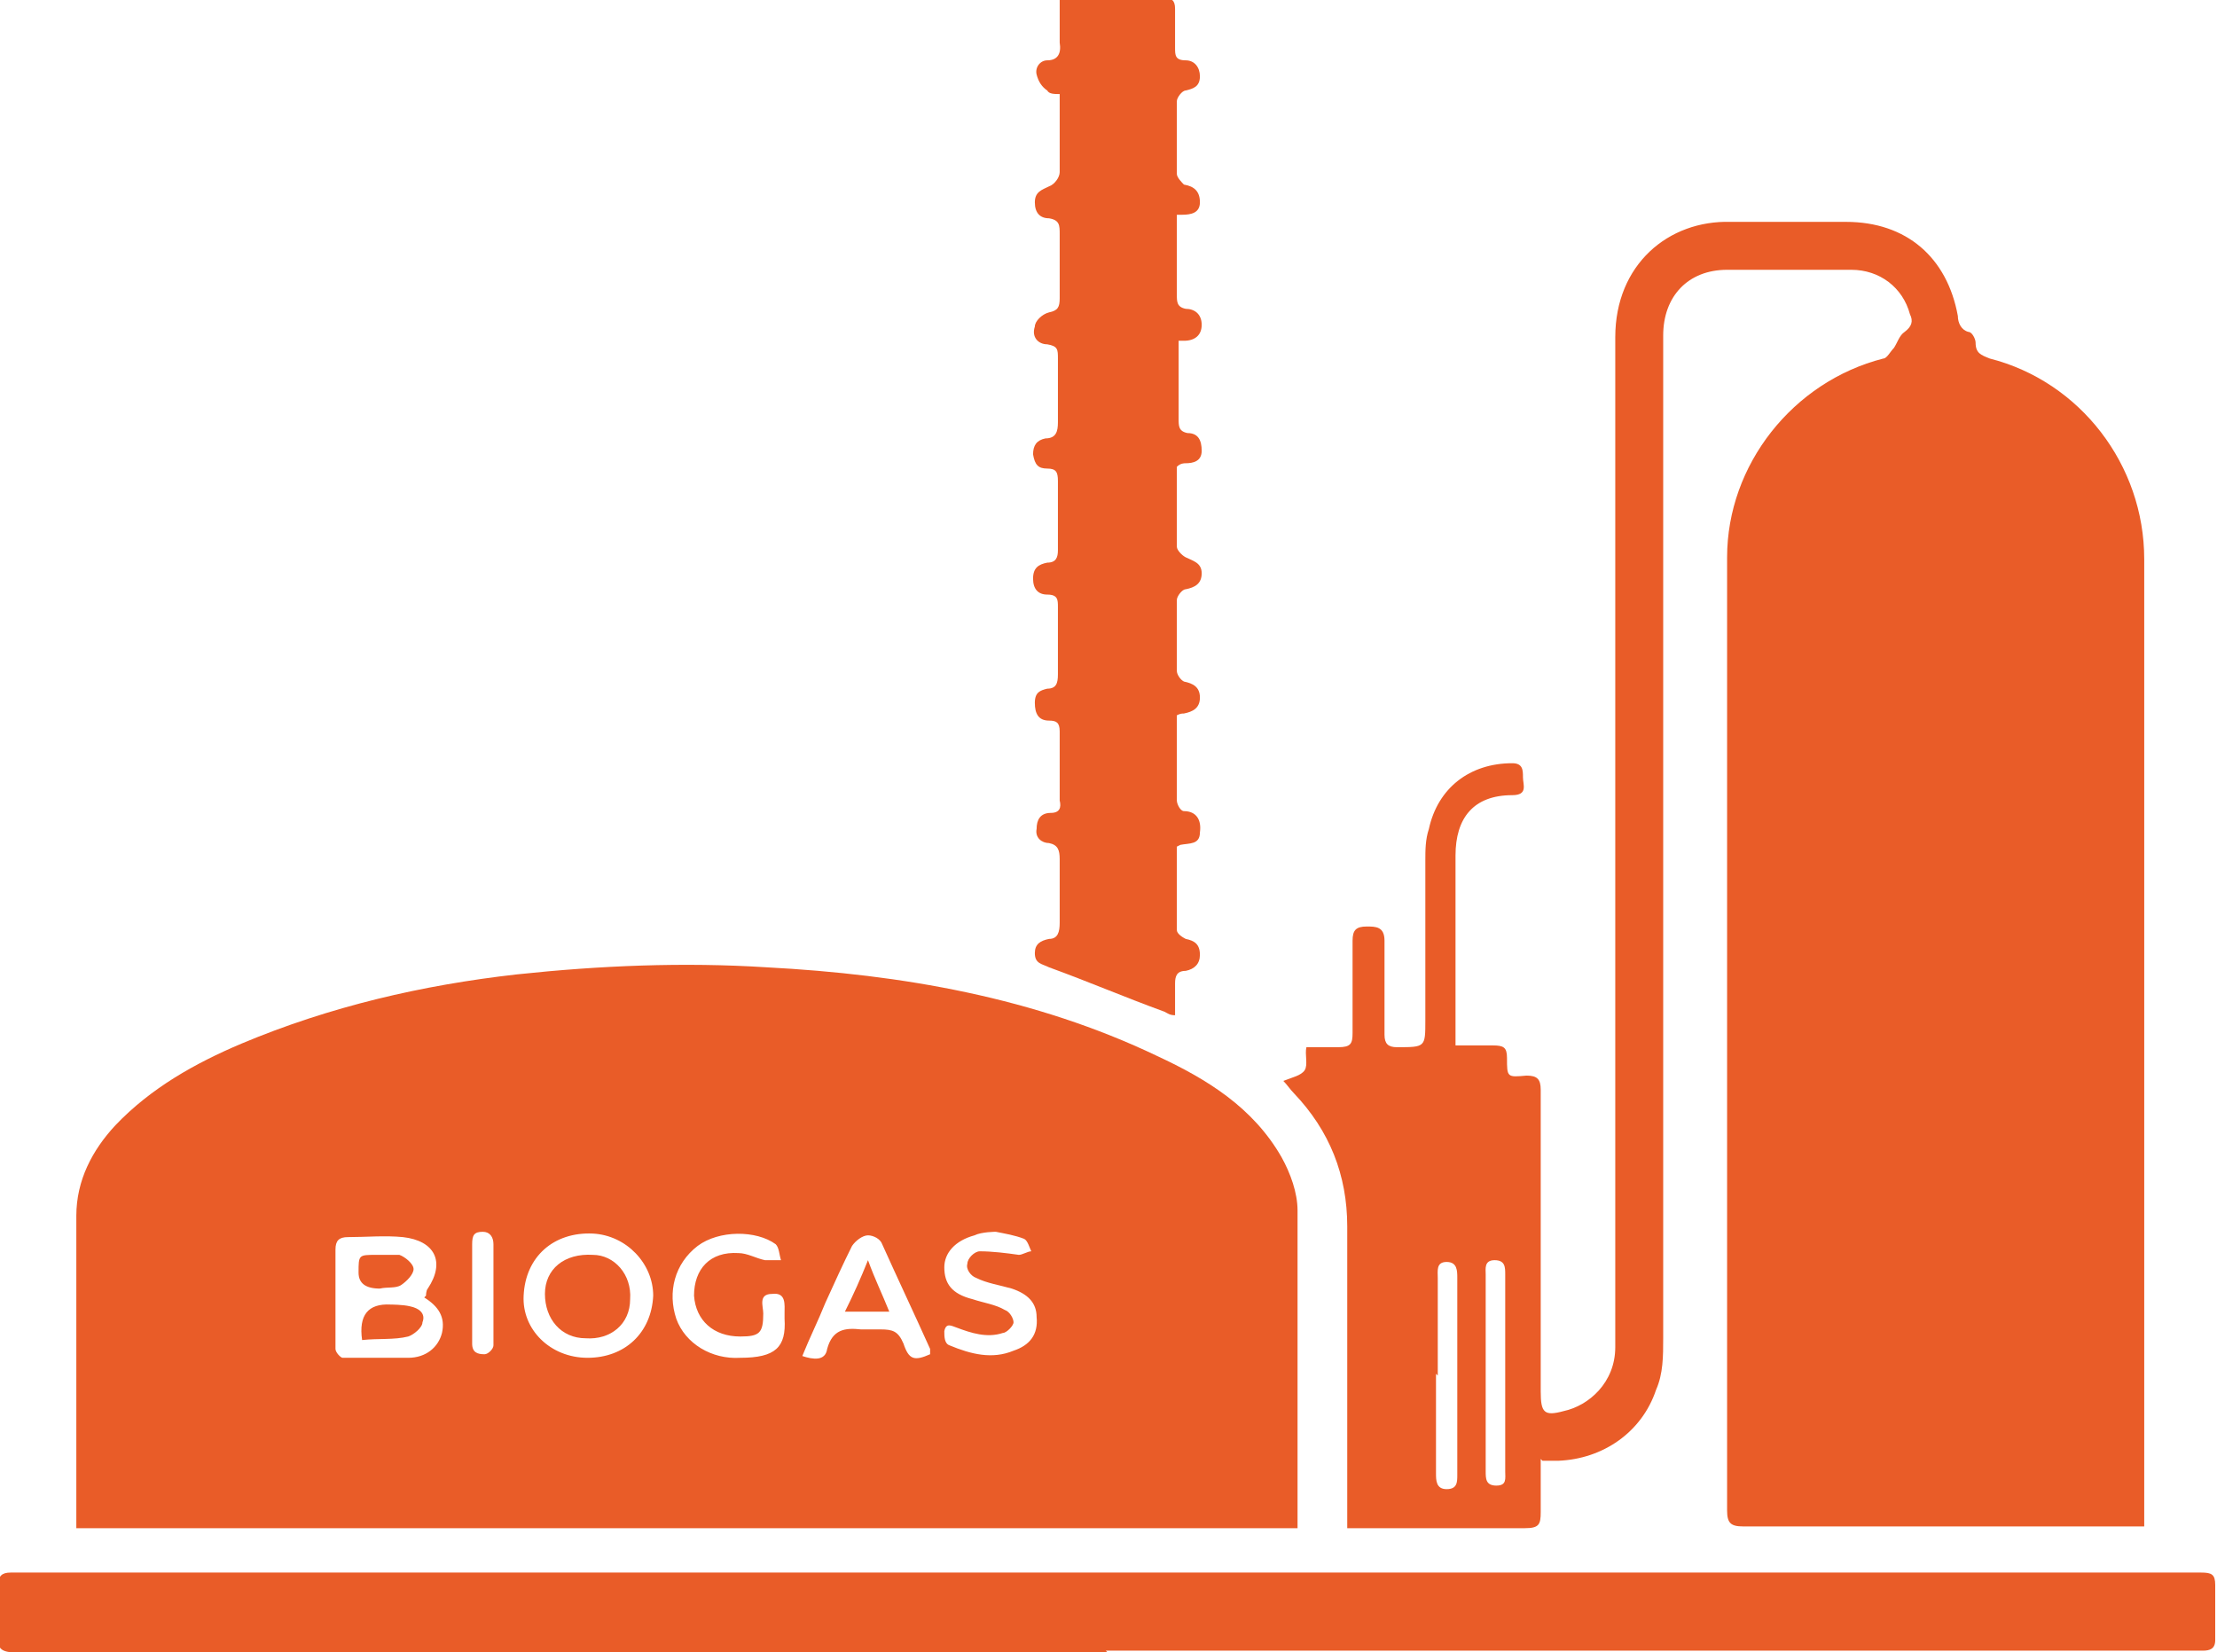 <?xml version="1.0" encoding="UTF-8"?>
<svg id="Layer_2" data-name="Layer 2" xmlns="http://www.w3.org/2000/svg" viewBox="0 0 12.49 9.31">
  <defs>
    <style>
      .cls-1 {
        fill: #e95c28;
      }
    </style>
  </defs>
  <g id="Layer_1-2" data-name="Layer 1">
    <g>
      <path class="cls-1" d="m8.68,8.22c0,.11,0,.2,0,.3,0,.07-.01.09-.09.09-.3,0-.59,0-.89,0-.03,0-.07,0-.11,0,0-.05,0-.09,0-.13,0-.52,0-1.05,0-1.57,0-.29-.1-.54-.3-.75-.02-.02-.04-.05-.06-.07.05-.02.1-.03.12-.06.02-.03,0-.09.01-.13.07,0,.13,0,.18,0,.07,0,.08-.02.08-.08,0-.17,0-.35,0-.52,0-.06.02-.08.08-.08.05,0,.1,0,.1.08,0,.18,0,.35,0,.53,0,.05.02.07.07.07.16,0,.16,0,.16-.15,0-.3,0-.6,0-.9,0-.06,0-.12.02-.18.05-.23.23-.37.47-.37.06,0,.06.04.06.08,0,.04.03.1-.06.1-.22,0-.32.13-.32.34,0,.34,0,.68,0,1.01,0,.02,0,.04,0,.06.07,0,.14,0,.21,0,.06,0,.08.01.08.07,0,.11,0,.11.11.1.06,0,.08.02.08.08,0,.57,0,1.13,0,1.7,0,.12.02.14.13.11.14-.03.29-.16.29-.36,0-.8,0-1.61,0-2.41,0-1.09,0-2.19,0-3.28,0-.41.3-.66.65-.65.22,0,.43,0,.65,0,.34,0,.57.2.63.53,0,.04.02.08.06.09.02,0,.04.04.04.06,0,.06.03.07.08.09.51.13.87.6.87,1.13,0,1.79,0,3.57,0,5.36,0,.03,0,.06,0,.09-.05,0-.09,0-.13,0-.71,0-1.42,0-2.13,0-.07,0-.09-.02-.09-.09,0-1.79,0-3.58,0-5.37,0-.52.37-.99.88-1.12.02,0,.04-.04.06-.06.02-.03.03-.07.06-.09.04-.03.05-.06.03-.1-.04-.15-.17-.25-.33-.25-.23,0-.46,0-.7,0-.22,0-.36.15-.36.37,0,.3,0,.6,0,.9,0,1.58,0,3.17,0,4.75,0,.1,0,.2-.04.29-.08.24-.3.39-.55.4-.03,0-.05,0-.09,0Zm-.59-.48h0c0,.19,0,.37,0,.56,0,.04,0,.09.06.09.06,0,.06-.04.06-.08,0-.37,0-.74,0-1.11,0-.04,0-.09-.06-.09-.06,0-.05.05-.05.09,0,.18,0,.37,0,.55Zm.39,0s0,0,0,0c0-.19,0-.37,0-.56,0-.04,0-.08-.06-.08-.06,0-.05.05-.05.08,0,.37,0,.74,0,1.11,0,.04,0,.08.06.08.06,0,.05-.04.05-.08,0-.19,0-.37,0-.56Z"/>
      <path class="cls-1" d="m.43,8.6s0-.05,0-.08c0-.56,0-1.11,0-1.67,0-.2.09-.37.22-.51.2-.21.45-.35.71-.46.5-.21,1.02-.33,1.55-.39.47-.05.94-.07,1.41-.04.76.04,1.51.17,2.2.5.28.13.54.29.7.57.05.09.09.2.09.3,0,.6,0,1.19,0,1.79H.43Zm1.97-1.3s0-.03.01-.04c.1-.15.04-.27-.14-.29-.1-.01-.21,0-.31,0-.05,0-.07.02-.07.07,0,.19,0,.38,0,.56,0,.02.03.05.04.05.12,0,.25,0,.37,0,.1,0,.17-.06.19-.14.02-.09-.02-.15-.1-.2Zm1.28,0c0-.18-.15-.34-.34-.35-.22-.01-.38.13-.39.35-.01.19.15.35.36.35.21,0,.36-.14.37-.35Zm.74.13s0-.02,0-.03c0-.05.01-.12-.07-.11-.08,0-.05.07-.05.11,0,.11-.02.13-.13.13-.15,0-.25-.09-.26-.23,0-.15.09-.25.25-.24.05,0,.1.03.15.04.03,0,.06,0,.09,0-.01-.03-.01-.07-.03-.09-.11-.08-.32-.08-.44.01-.13.1-.17.26-.12.41.05.14.2.23.36.22.2,0,.26-.06.25-.22Zm.82.19s0-.02,0-.02c-.09-.2-.18-.39-.27-.59-.01-.03-.05-.05-.08-.05-.03,0-.07.03-.09.06-.05.1-.1.21-.15.32-.04.1-.09.2-.13.3.06.02.13.03.14-.04.03-.11.1-.12.19-.11.04,0,.07,0,.11,0,.07,0,.1.01.13.08.03.09.06.1.15.06Zm.37-.68s-.08,0-.12.02c-.11.03-.17.1-.17.18,0,.09.04.15.16.18.06.02.13.03.18.06.03.01.05.05.05.07,0,.02-.04.06-.06.06-.09.03-.18,0-.26-.03-.03-.01-.06-.03-.07.02,0,.03,0,.07.03.08.12.05.24.08.36.03.09-.03.14-.09.13-.19,0-.08-.05-.13-.14-.16-.07-.02-.14-.03-.2-.06-.03-.01-.06-.05-.05-.08,0-.03.04-.07.07-.07.07,0,.15.01.22.02.02,0,.05-.02.07-.02-.01-.02-.02-.06-.04-.07-.05-.02-.11-.03-.16-.04Zm-2.95.34s0,0,0,0c0,.1,0,.2,0,.29,0,.05.03.06.07.06.02,0,.05-.03.05-.05,0-.19,0-.38,0-.57,0-.04-.02-.07-.06-.07-.05,0-.06.02-.06.07,0,.09,0,.18,0,.27Z"/>
      <path class="cls-1" d="m6.24,9.31c-2.05,0-4.1,0-6.15,0-.08,0-.11-.02-.1-.1,0-.09,0-.19,0-.28,0-.05.02-.07.07-.07,2.69,0,5.37,0,8.06,0,1.43,0,2.85,0,4.28,0,.06,0,.08.01.08.07,0,.1,0,.21,0,.31,0,.05-.03.06-.07.06-.22,0-.43,0-.65,0-1.84,0-3.68,0-5.53,0Z"/>
      <path class="cls-1" d="m6.63,4.06c0,.15,0,.3,0,.45,0,.02.02.06.04.06.07,0,.1.05.09.12,0,.07-.06.06-.11.07,0,0,0,0-.02.01,0,.15,0,.31,0,.47,0,.02.03.04.05.05.05.01.08.03.08.09,0,.05-.03.08-.08.09-.05,0-.06.03-.06.07,0,.06,0,.11,0,.18-.03,0-.04-.01-.06-.02-.22-.08-.43-.17-.65-.25-.04-.02-.08-.02-.08-.08,0-.05.03-.07.08-.08.05,0,.06-.04.06-.09,0-.12,0-.24,0-.36,0-.05-.01-.08-.06-.09-.04,0-.08-.03-.07-.08,0-.05.02-.09.08-.09.05,0,.06-.03.05-.07,0-.13,0-.26,0-.39,0-.05-.02-.06-.06-.06-.06,0-.08-.04-.08-.1,0-.06.03-.07.07-.08.05,0,.06-.03.06-.08,0-.13,0-.25,0-.38,0-.04,0-.07-.06-.07-.05,0-.08-.03-.08-.09,0-.06.03-.08.08-.09.05,0,.06-.03.06-.07,0-.13,0-.26,0-.39,0-.05-.01-.07-.06-.07-.05,0-.07-.02-.08-.08,0-.05.02-.08.07-.09.06,0,.07-.04.07-.09,0-.12,0-.24,0-.36,0-.05,0-.07-.06-.08-.05,0-.09-.04-.07-.1,0-.03.04-.07.08-.08.05-.01.06-.03.06-.08,0-.12,0-.24,0-.36,0-.05,0-.08-.06-.09-.05,0-.08-.03-.08-.09,0-.06.04-.07.08-.09.03-.01.06-.05.06-.08,0-.14,0-.29,0-.44-.03,0-.06,0-.07-.02-.03-.02-.05-.05-.06-.09-.01-.04.02-.08.06-.08.06,0,.08-.04.07-.1,0-.08,0-.16,0-.25.12,0,.24,0,.36,0,.08,0,.15,0,.23,0,.04,0,.06.01.06.06,0,.07,0,.14,0,.22,0,.04,0,.07.06.07.05,0,.08.04.08.09,0,.06-.04.07-.08.08-.02,0-.05.04-.05.06,0,.14,0,.27,0,.41,0,.02.03.05.04.06.06.01.09.04.09.1,0,.06-.05.07-.1.07,0,0-.01,0-.03,0,0,.11,0,.22,0,.33,0,.04,0,.08,0,.12,0,.04,0,.07.05.08.05,0,.09.03.09.09,0,.06-.04.09-.1.09,0,0-.01,0-.03,0,0,.11,0,.22,0,.33,0,.04,0,.07,0,.11,0,.04,0,.07.05.08.06,0,.08.04.08.1,0,.06-.05.07-.09.07-.01,0-.03,0-.05.02,0,.15,0,.3,0,.45,0,.02.03.05.05.06.04.02.09.03.09.09,0,.06-.04.08-.09.09-.02,0-.05.04-.05.06,0,.13,0,.27,0,.4,0,.02.02.05.04.06.05.01.09.03.09.09,0,.06-.04.08-.09.09-.01,0-.02,0-.04.01Z"/>
      <path class="cls-1" d="m2.04,7.55q-.03-.21.16-.2s.07,0,.11.01c.05.01.09.04.07.09,0,.03-.05.07-.08.08-.08.02-.17.01-.26.02Z"/>
      <path class="cls-1" d="m2.14,7.26q-.12,0-.12-.09c0-.1,0-.1.1-.1.04,0,.09,0,.13,0,.03.01.08.05.08.08,0,.03-.04.07-.07.09-.03.02-.08.01-.12.02Z"/>
      <path class="cls-1" d="m3.55,7.32c0,.14-.11.23-.25.22-.14,0-.23-.11-.23-.25,0-.14.11-.23.27-.22.12,0,.22.11.21.25Z"/>
      <path class="cls-1" d="m4.76,7.39c.05-.1.09-.19.13-.29.04.11.08.19.12.29h-.25Z"/>
    </g>
  </g>
</svg>
